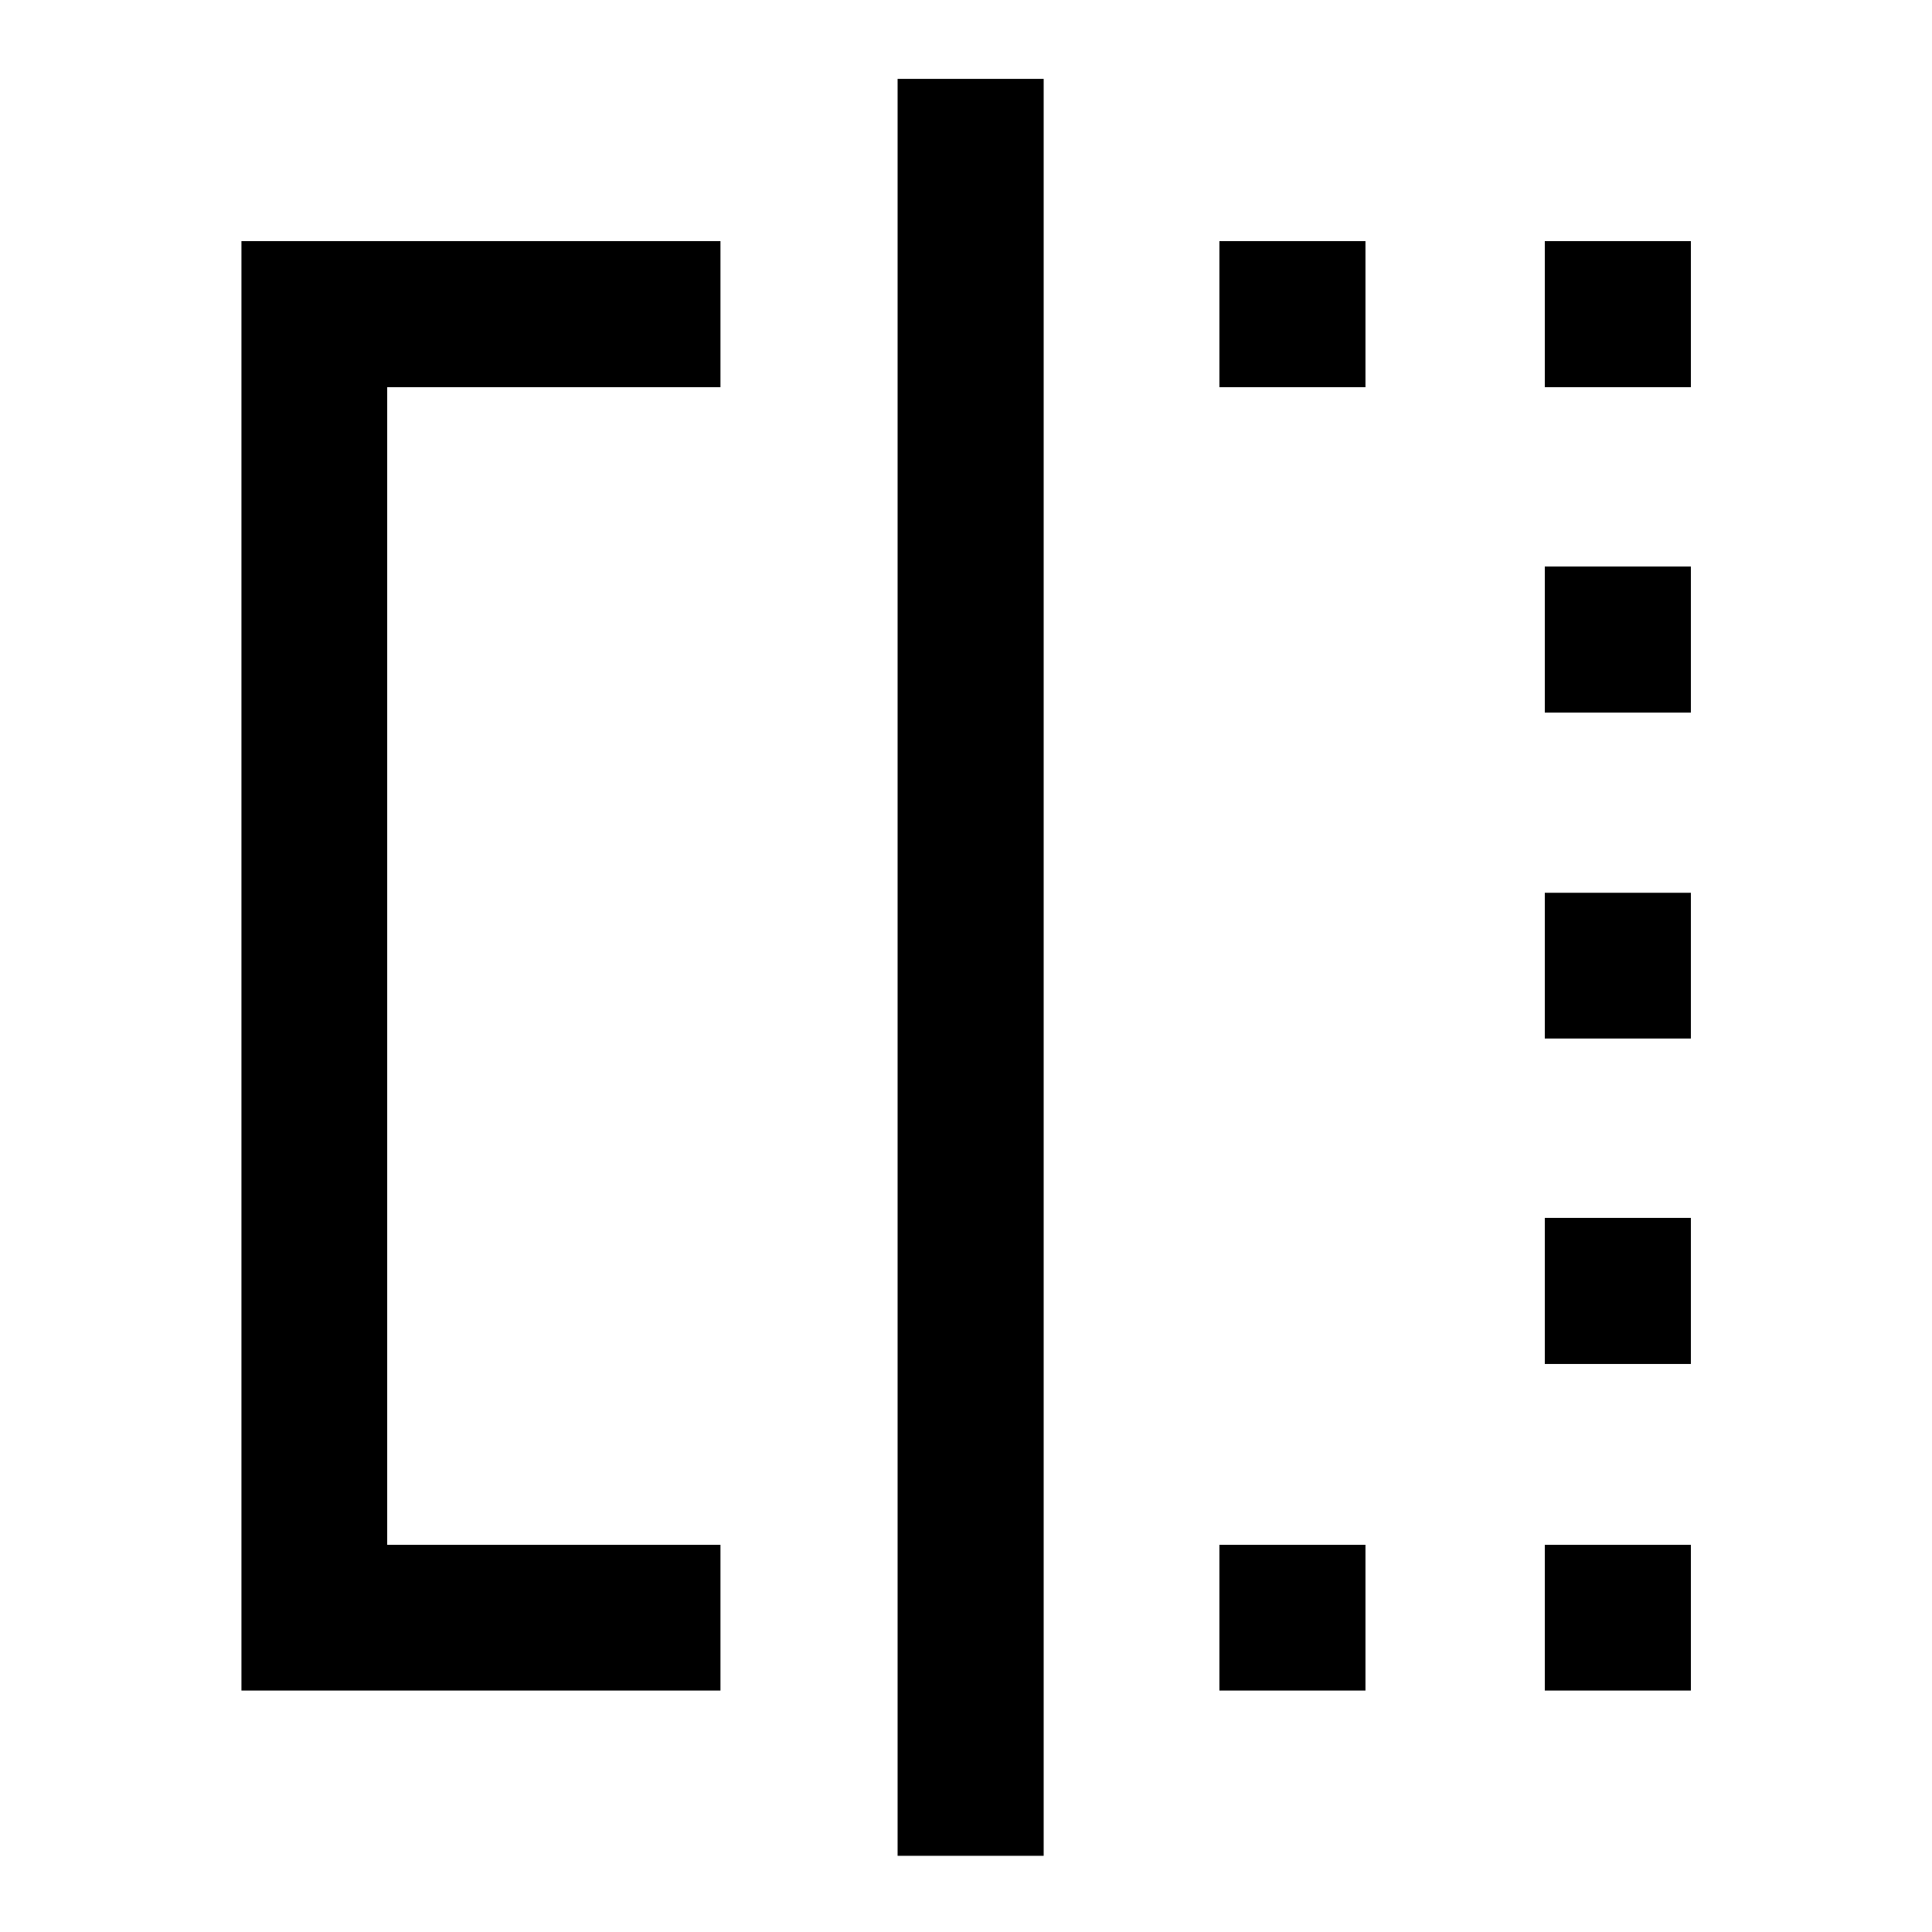 <svg xmlns="http://www.w3.org/2000/svg" height="40" viewBox="0 -960 960 960" width="40"><path d="M605.91-767.61v-72.58h72.58v72.58h-72.58Zm0 647.64v-72.42h72.58v72.42h-72.58Zm161.7-647.64v-72.58h72.58v72.58h-72.58Zm0 647.64v-72.42h72.58v72.42h-72.58Zm0-162.28v-72.58h72.58v72.58h-72.58Zm0-161.71v-72.42h72.58v72.42h-72.58Zm0-161.95v-72.58h72.58v72.58h-72.58ZM357.99-119.97H119.97v-720.22h238.02v72.58h-165.6v575.22h165.6v72.42Zm88.02 82.11V-920.8h72.58v882.94h-72.58Z"/></svg>